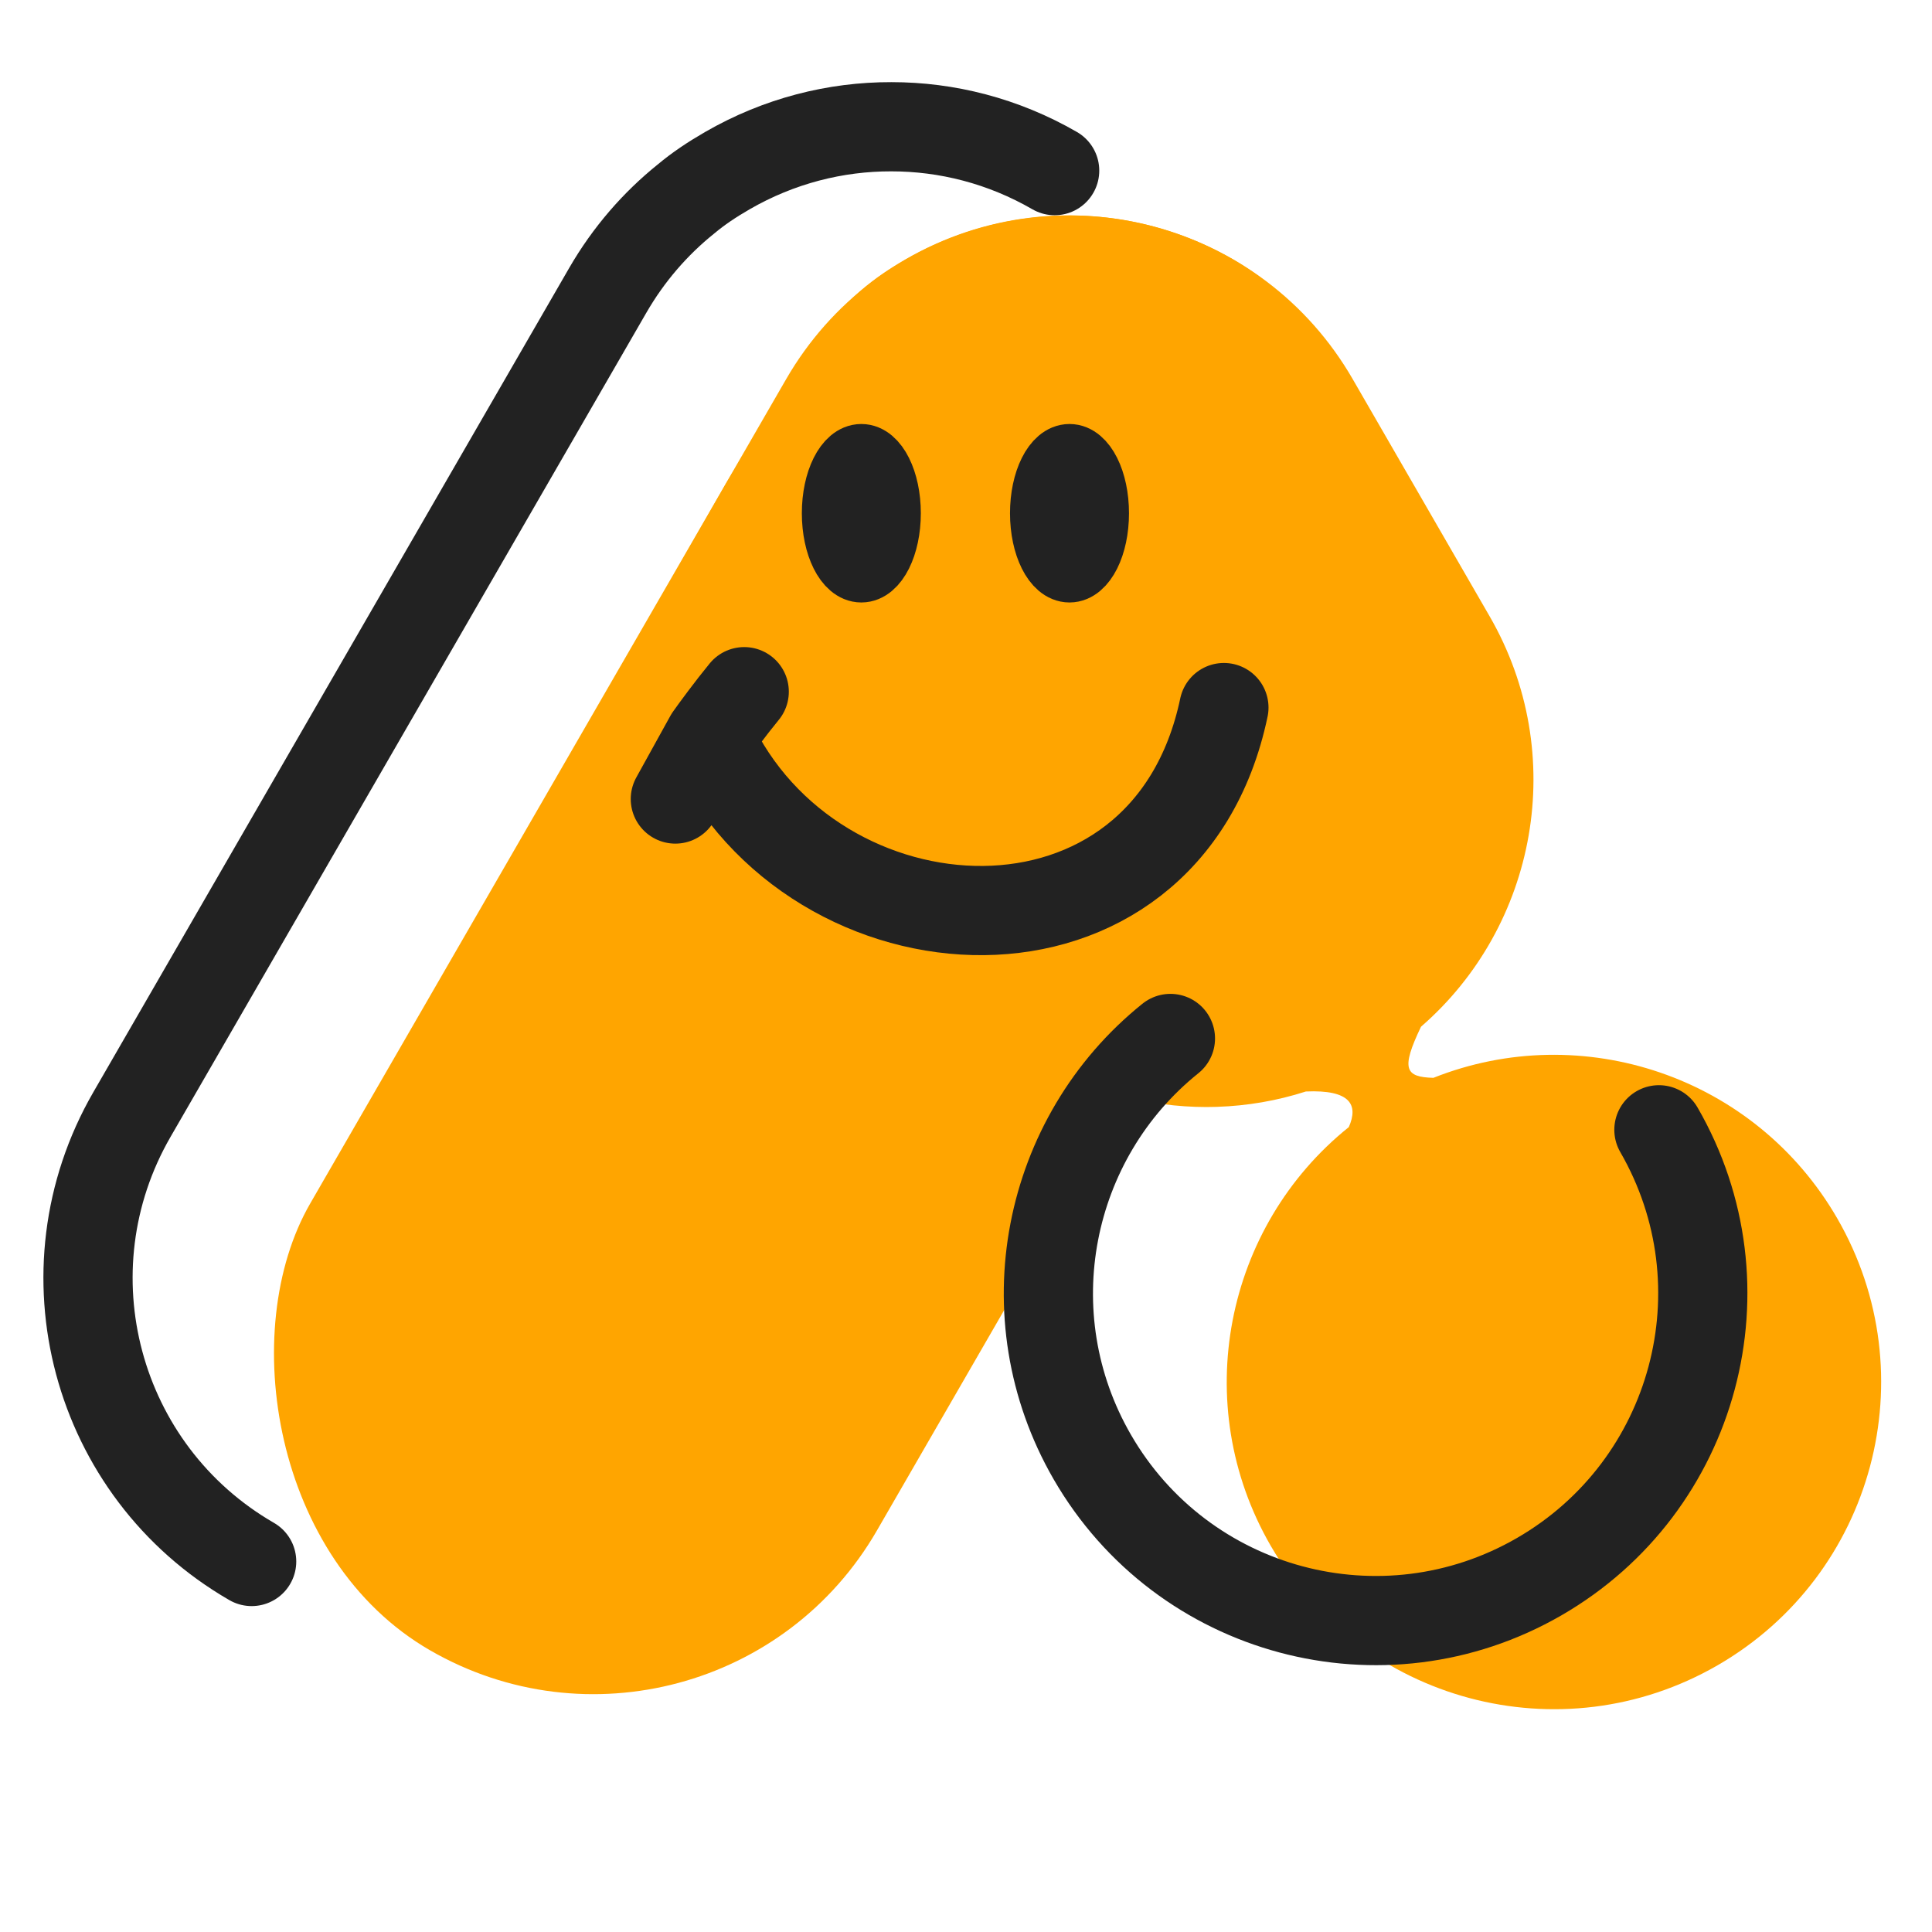 <svg width="63" height="63" viewBox="0 0 63 63" fill="none" xmlns="http://www.w3.org/2000/svg">
<rect x="30.969" y="3.125" width="21.336" height="52.371" rx="10.668" transform="rotate(30 30.969 3.125)" fill="#FFA500"/>
<path d="M42.583 35.592C41.637 35.896 40.667 36.06 39.702 36.092L39.693 36.095L39.697 36.093C35.888 36.219 32.135 34.294 30.096 30.763L25.63 23.027C23.178 18.78 20.732 20.918 19.815 22.517L23.695 15.728C26.604 10.879 27.359 9.711 29.535 8.454C34.637 5.509 41.162 7.257 44.108 12.359L48.574 20.095C51.171 24.593 50.119 30.197 46.337 33.48C45.675 34.865 45.819 35.121 46.741 35.147C51.582 33.221 57.229 35.086 59.911 39.731C62.857 44.834 61.109 51.358 56.006 54.304C50.904 57.25 44.379 55.502 41.433 50.4C38.766 45.779 39.947 39.993 43.982 36.754C44.306 36.025 44.029 35.528 42.583 35.592Z" fill="#FFA500"/>
<path d="M38.166 33.863C34.131 37.103 32.95 42.889 35.617 47.509C38.563 52.611 45.088 54.36 50.19 51.414C55.293 48.468 57.041 41.943 54.095 36.841M34.391 5.564C32.711 4.594 30.877 4.133 29.067 4.133C27.25 4.129 25.406 4.59 23.719 5.564C23.207 5.86 22.773 6.15 22.372 6.486C21.371 7.29 20.499 8.29 19.818 9.469L4.301 36.345C1.355 41.448 3.103 47.972 8.206 50.918" stroke="#222222" stroke-width="2.909" stroke-linecap="round" stroke-linejoin="round"/>
<path d="M23.133 24.046C26.509 31.4 38.018 32.072 39.91 23.073M23.133 24.046L22.022 26.055M23.133 24.046C23.321 23.78 23.812 23.11 24.268 22.555" stroke="#222222" stroke-width="2.909" stroke-linecap="round" stroke-linejoin="round"/>
<ellipse cx="28.087" cy="16.736" rx="0.97" ry="1.94" fill="#222222" stroke="#222222" stroke-width="1.94"/>
<ellipse cx="34.875" cy="16.736" rx="0.97" ry="1.94" fill="#222222" stroke="#222222" stroke-width="1.94"/>
</svg>
